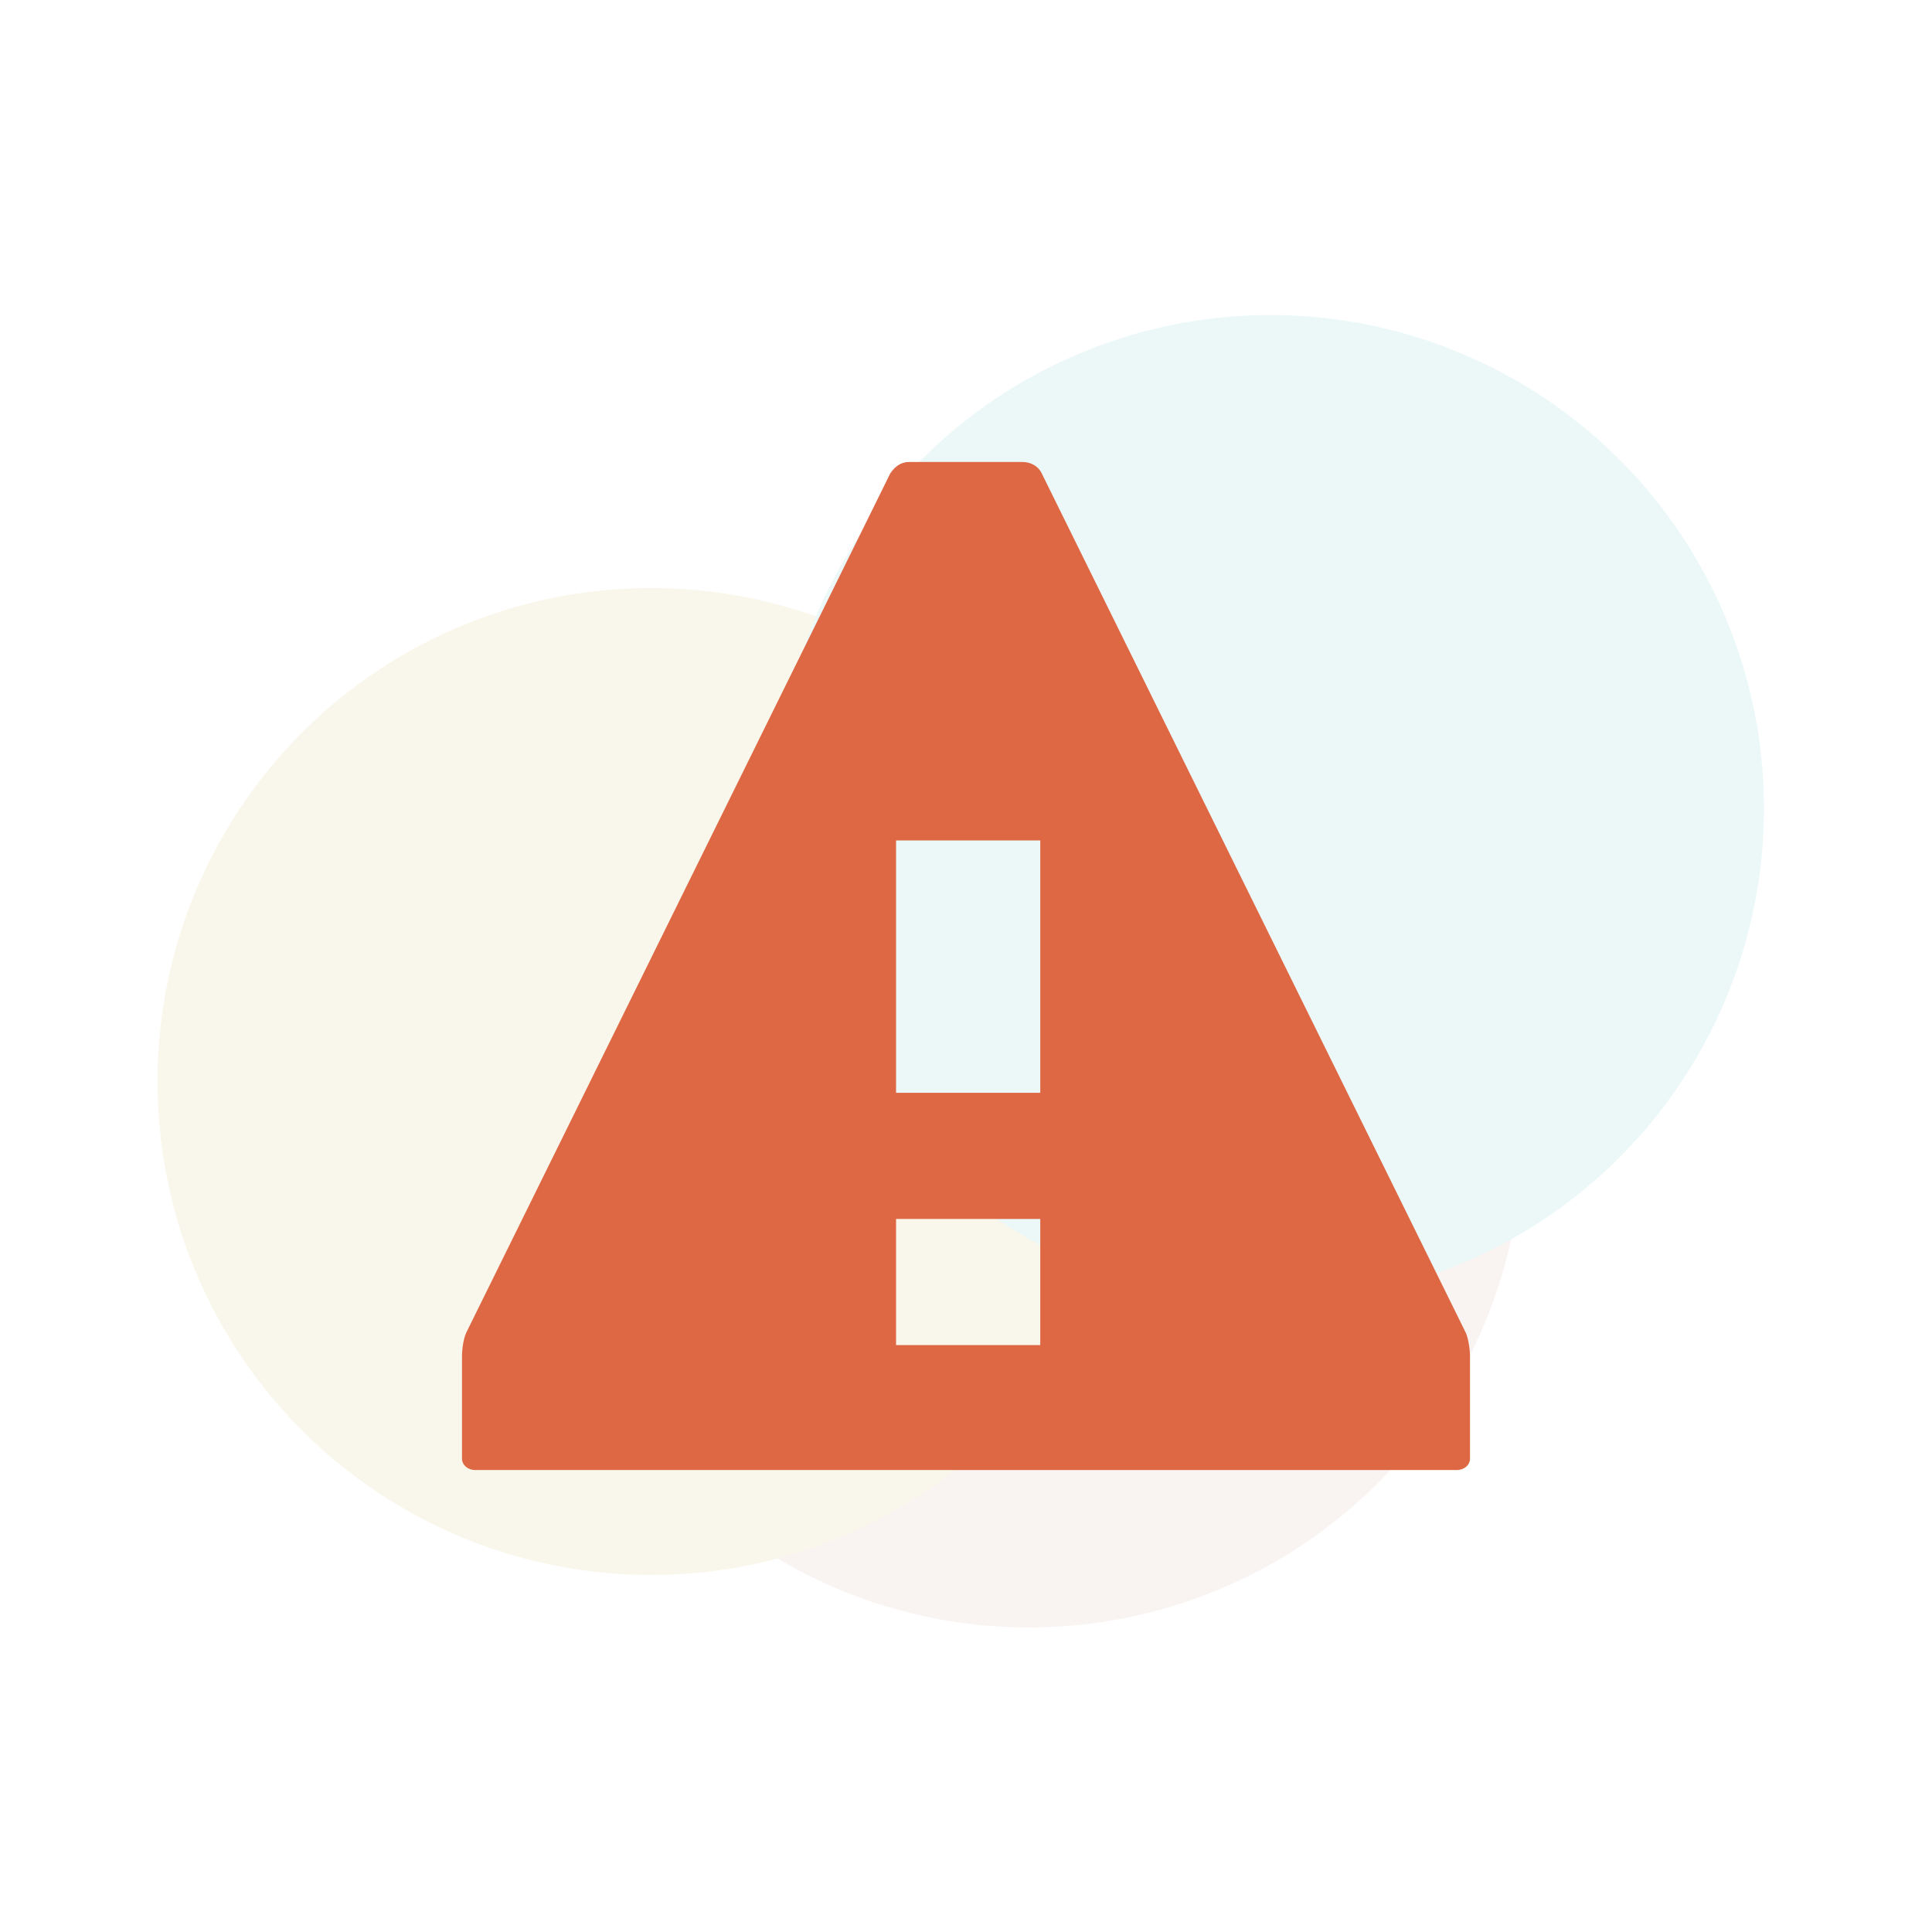 <svg width="184" height="184" viewBox="0 0 184 184" fill="none" xmlns="http://www.w3.org/2000/svg">
<g clip-path="url(#clip0_7724_25246)">
<g opacity="0.5">
<g filter="url(#filter0_f_7724_25246)">
<circle cx="98" cy="108" r="47" fill="#F4EAE6"/>
</g>
<g filter="url(#filter1_f_7724_25246)">
<circle cx="62" cy="103" r="47" fill="#F4F0D8"/>
</g>
<g filter="url(#filter2_f_7724_25246)">
<circle cx="121" cy="77" r="47" fill="#DAF2F1"/>
</g>
</g>
<g clip-path="url(#clip1_7724_25246)">
<path d="M86.575 44C85.751 44 85.202 44.481 84.79 45.081L44.412 126.904C44.137 127.504 44 128.466 44 129.186V138.919C44 139.519 44.549 140 45.236 140H138.764C139.451 140 140 139.519 140 138.919V129.186C140 128.586 139.863 127.504 139.588 126.904L99.21 45.081C99.069 44.767 98.823 44.496 98.505 44.303C98.188 44.111 97.811 44.005 97.425 44H86.3H86.575ZM85.339 80.045H99.073V104.075H85.339V80.045ZM85.339 116.09H99.073V128.105H85.339V116.09Z" fill="#DE6844"/>
</g>
</g>
<defs>
<filter id="filter0_f_7724_25246" x="-0.2" y="9.8" width="196.4" height="196.4" filterUnits="userSpaceOnUse" color-interpolation-filters="sRGB">
<feFlood flood-opacity="0" result="BackgroundImageFix"/>
<feBlend mode="normal" in="SourceGraphic" in2="BackgroundImageFix" result="shape"/>
<feGaussianBlur stdDeviation="25.6" result="effect1_foregroundBlur_7724_25246"/>
</filter>
<filter id="filter1_f_7724_25246" x="-36.2" y="4.8" width="196.4" height="196.4" filterUnits="userSpaceOnUse" color-interpolation-filters="sRGB">
<feFlood flood-opacity="0" result="BackgroundImageFix"/>
<feBlend mode="normal" in="SourceGraphic" in2="BackgroundImageFix" result="shape"/>
<feGaussianBlur stdDeviation="25.6" result="effect1_foregroundBlur_7724_25246"/>
</filter>
<filter id="filter2_f_7724_25246" x="22.8" y="-21.2" width="196.4" height="196.4" filterUnits="userSpaceOnUse" color-interpolation-filters="sRGB">
<feFlood flood-opacity="0" result="BackgroundImageFix"/>
<feBlend mode="normal" in="SourceGraphic" in2="BackgroundImageFix" result="shape"/>
<feGaussianBlur stdDeviation="25.6" result="effect1_foregroundBlur_7724_25246"/>
</filter>
<clipPath id="clip0_7724_25246">
<rect width="184" height="184" fill="white"/>
</clipPath>
<clipPath id="clip1_7724_25246">
<rect width="96" height="96" fill="white" transform="translate(44 44)"/>
</clipPath>
</defs>
</svg>
